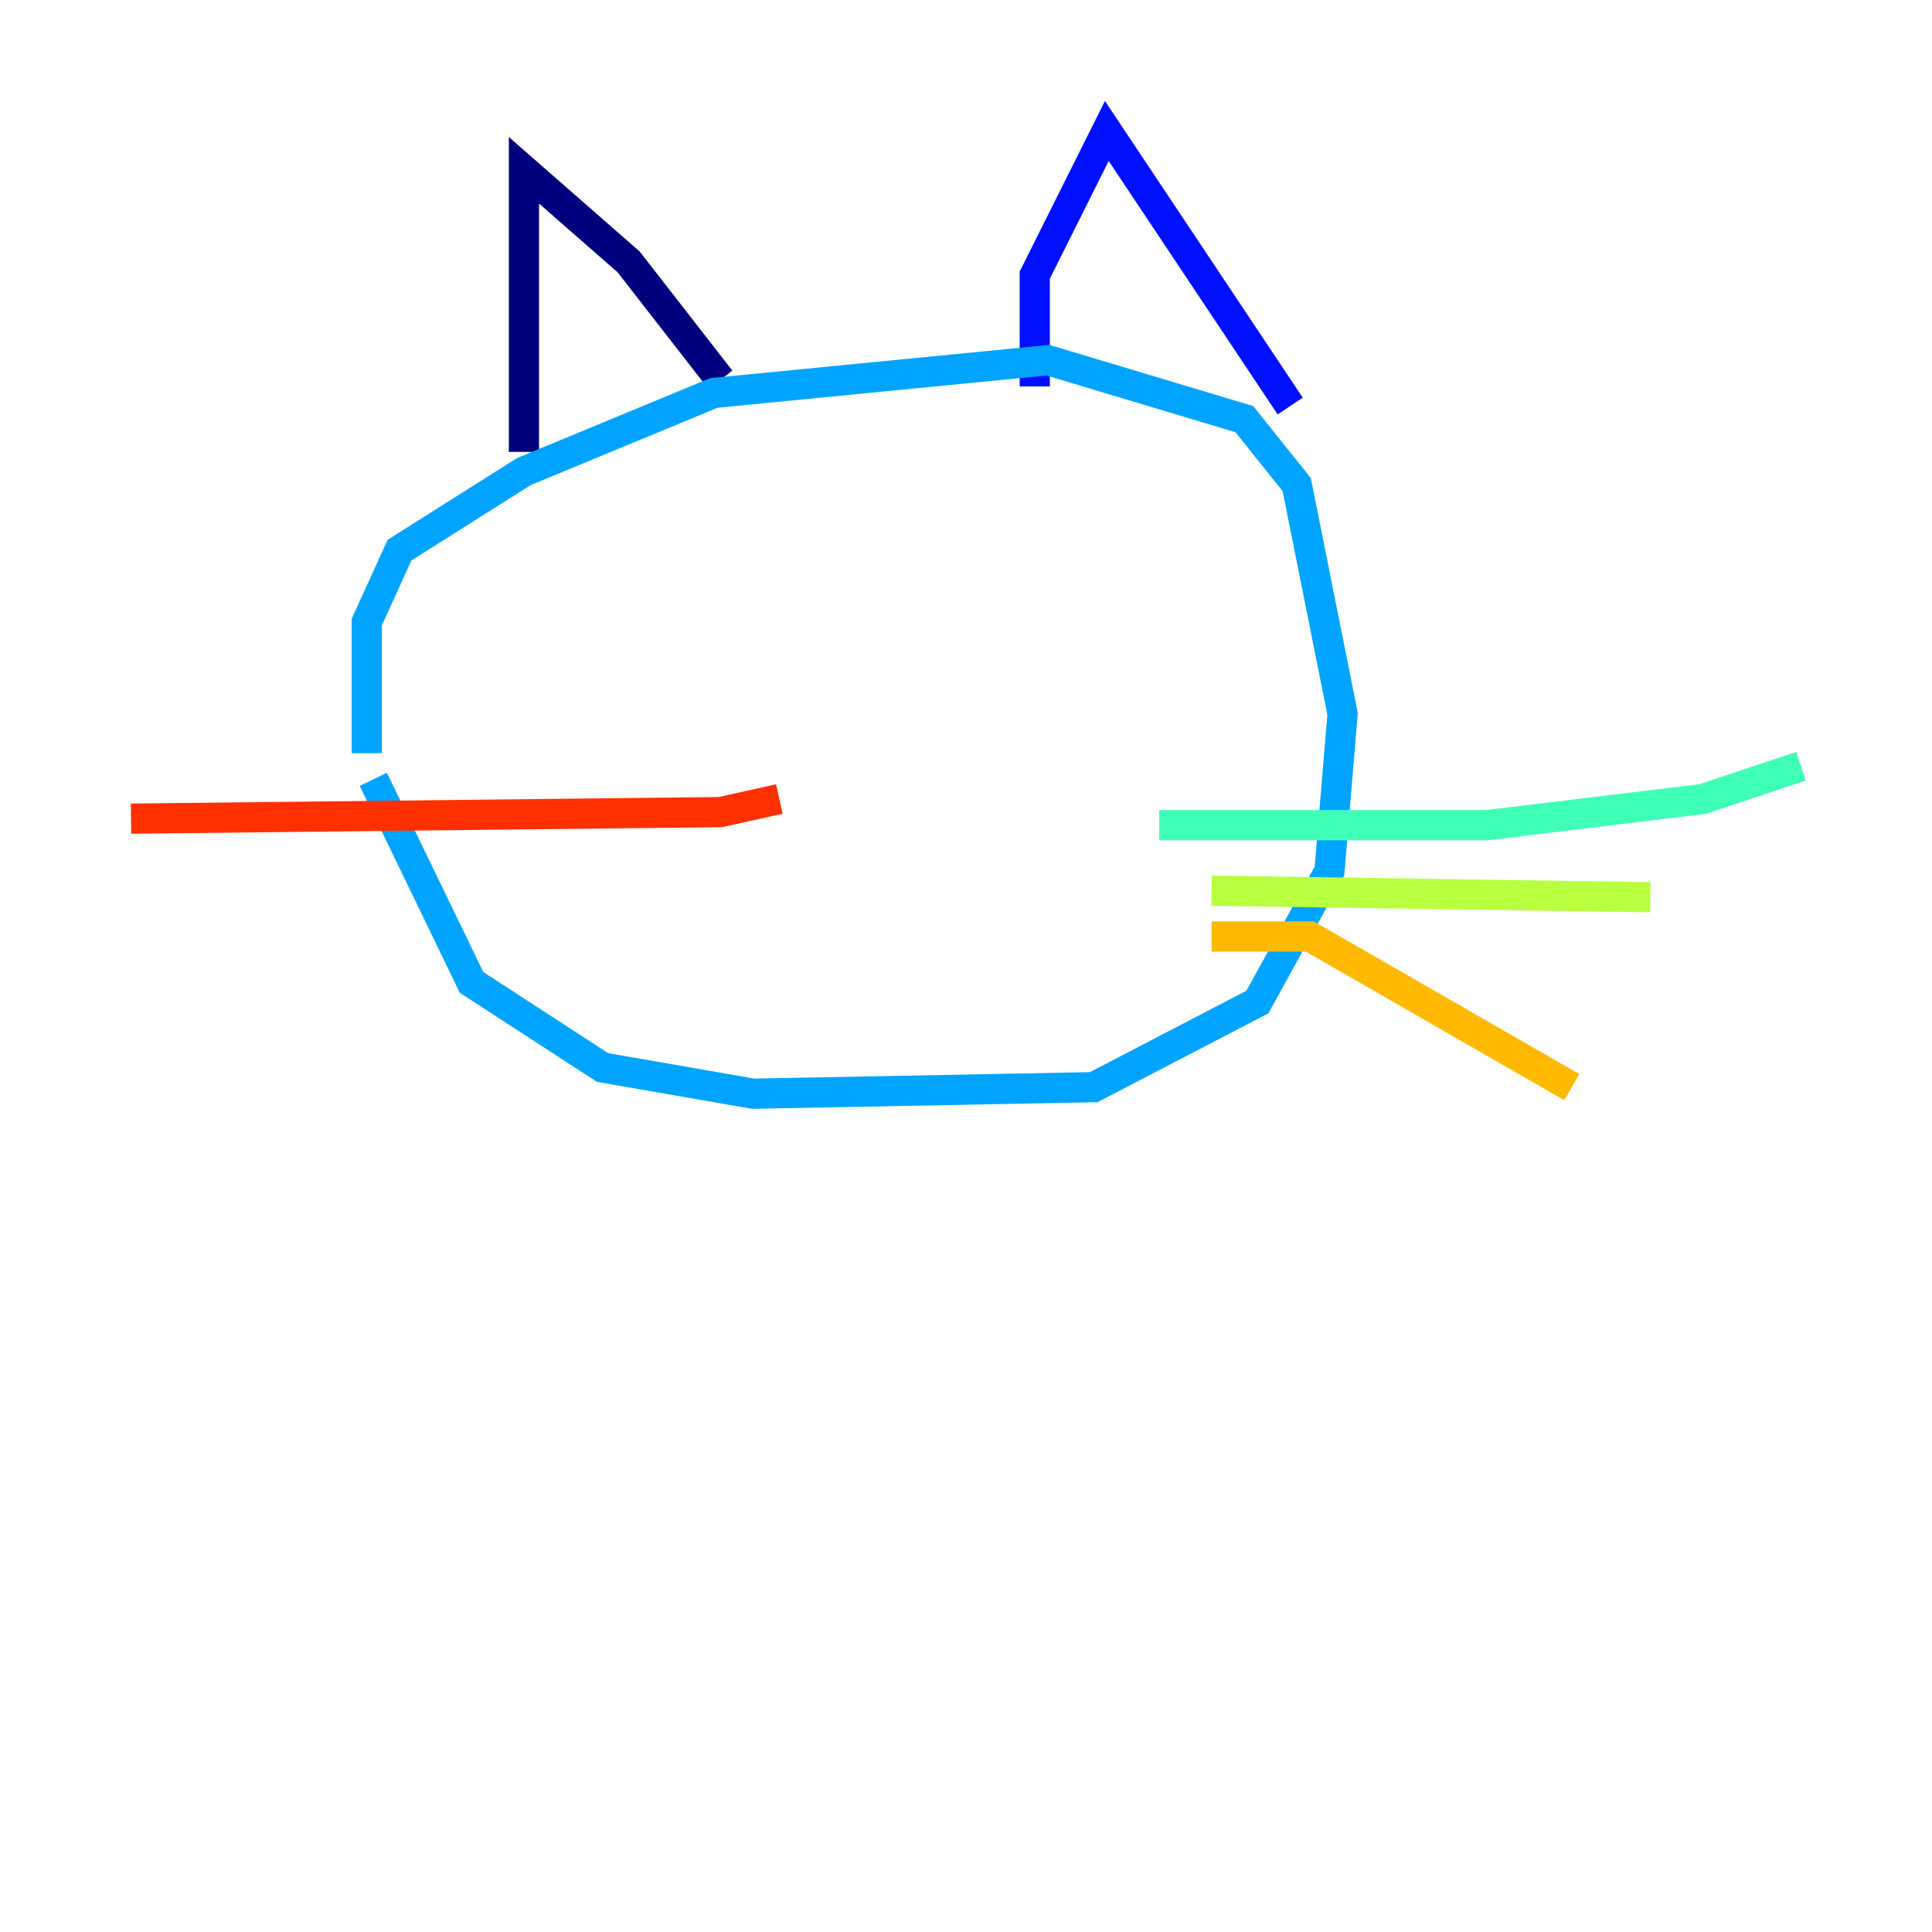 <?xml version="1.0" encoding="utf-8" ?>
<svg baseProfile="tiny" height="128" version="1.2" viewBox="0,0,128,128" width="128" xmlns="http://www.w3.org/2000/svg" xmlns:ev="http://www.w3.org/2001/xml-events" xmlns:xlink="http://www.w3.org/1999/xlink"><defs /><polyline fill="none" points="34.712,29.939 34.712,11.281 41.654,17.356 47.729,25.166" stroke="#00007f" stroke-width="2" /><polyline fill="none" points="68.556,25.6 68.556,18.224 73.329,8.678 85.478,26.902" stroke="#0010ff" stroke-width="2" /><polyline fill="none" points="24.298,49.898 24.298,41.22 26.468,36.447 34.712,31.241 47.295,26.034 69.424,23.864 82.441,27.77 85.912,32.108 88.949,47.295 88.081,57.709 83.308,66.386 72.461,72.027 49.898,72.461 39.919,70.725 31.241,65.085 24.732,51.634" stroke="#00a4ff" stroke-width="2" /><polyline fill="none" points="76.8,54.671 98.495,54.671 112.814,52.936 119.322,50.766" stroke="#3fffb7" stroke-width="2" /><polyline fill="none" points="80.271,59.01 109.342,59.444" stroke="#b7ff3f" stroke-width="2" /><polyline fill="none" points="80.271,62.047 86.78,62.047 104.136,72.027" stroke="#ffb900" stroke-width="2" /><polyline fill="none" points="8.678,54.237 47.729,53.803 51.634,52.936" stroke="#ff3000" stroke-width="2" /><polyline fill="none" points="26.468,58.142 26.468,58.142" stroke="#7f0000" stroke-width="2" /></svg>